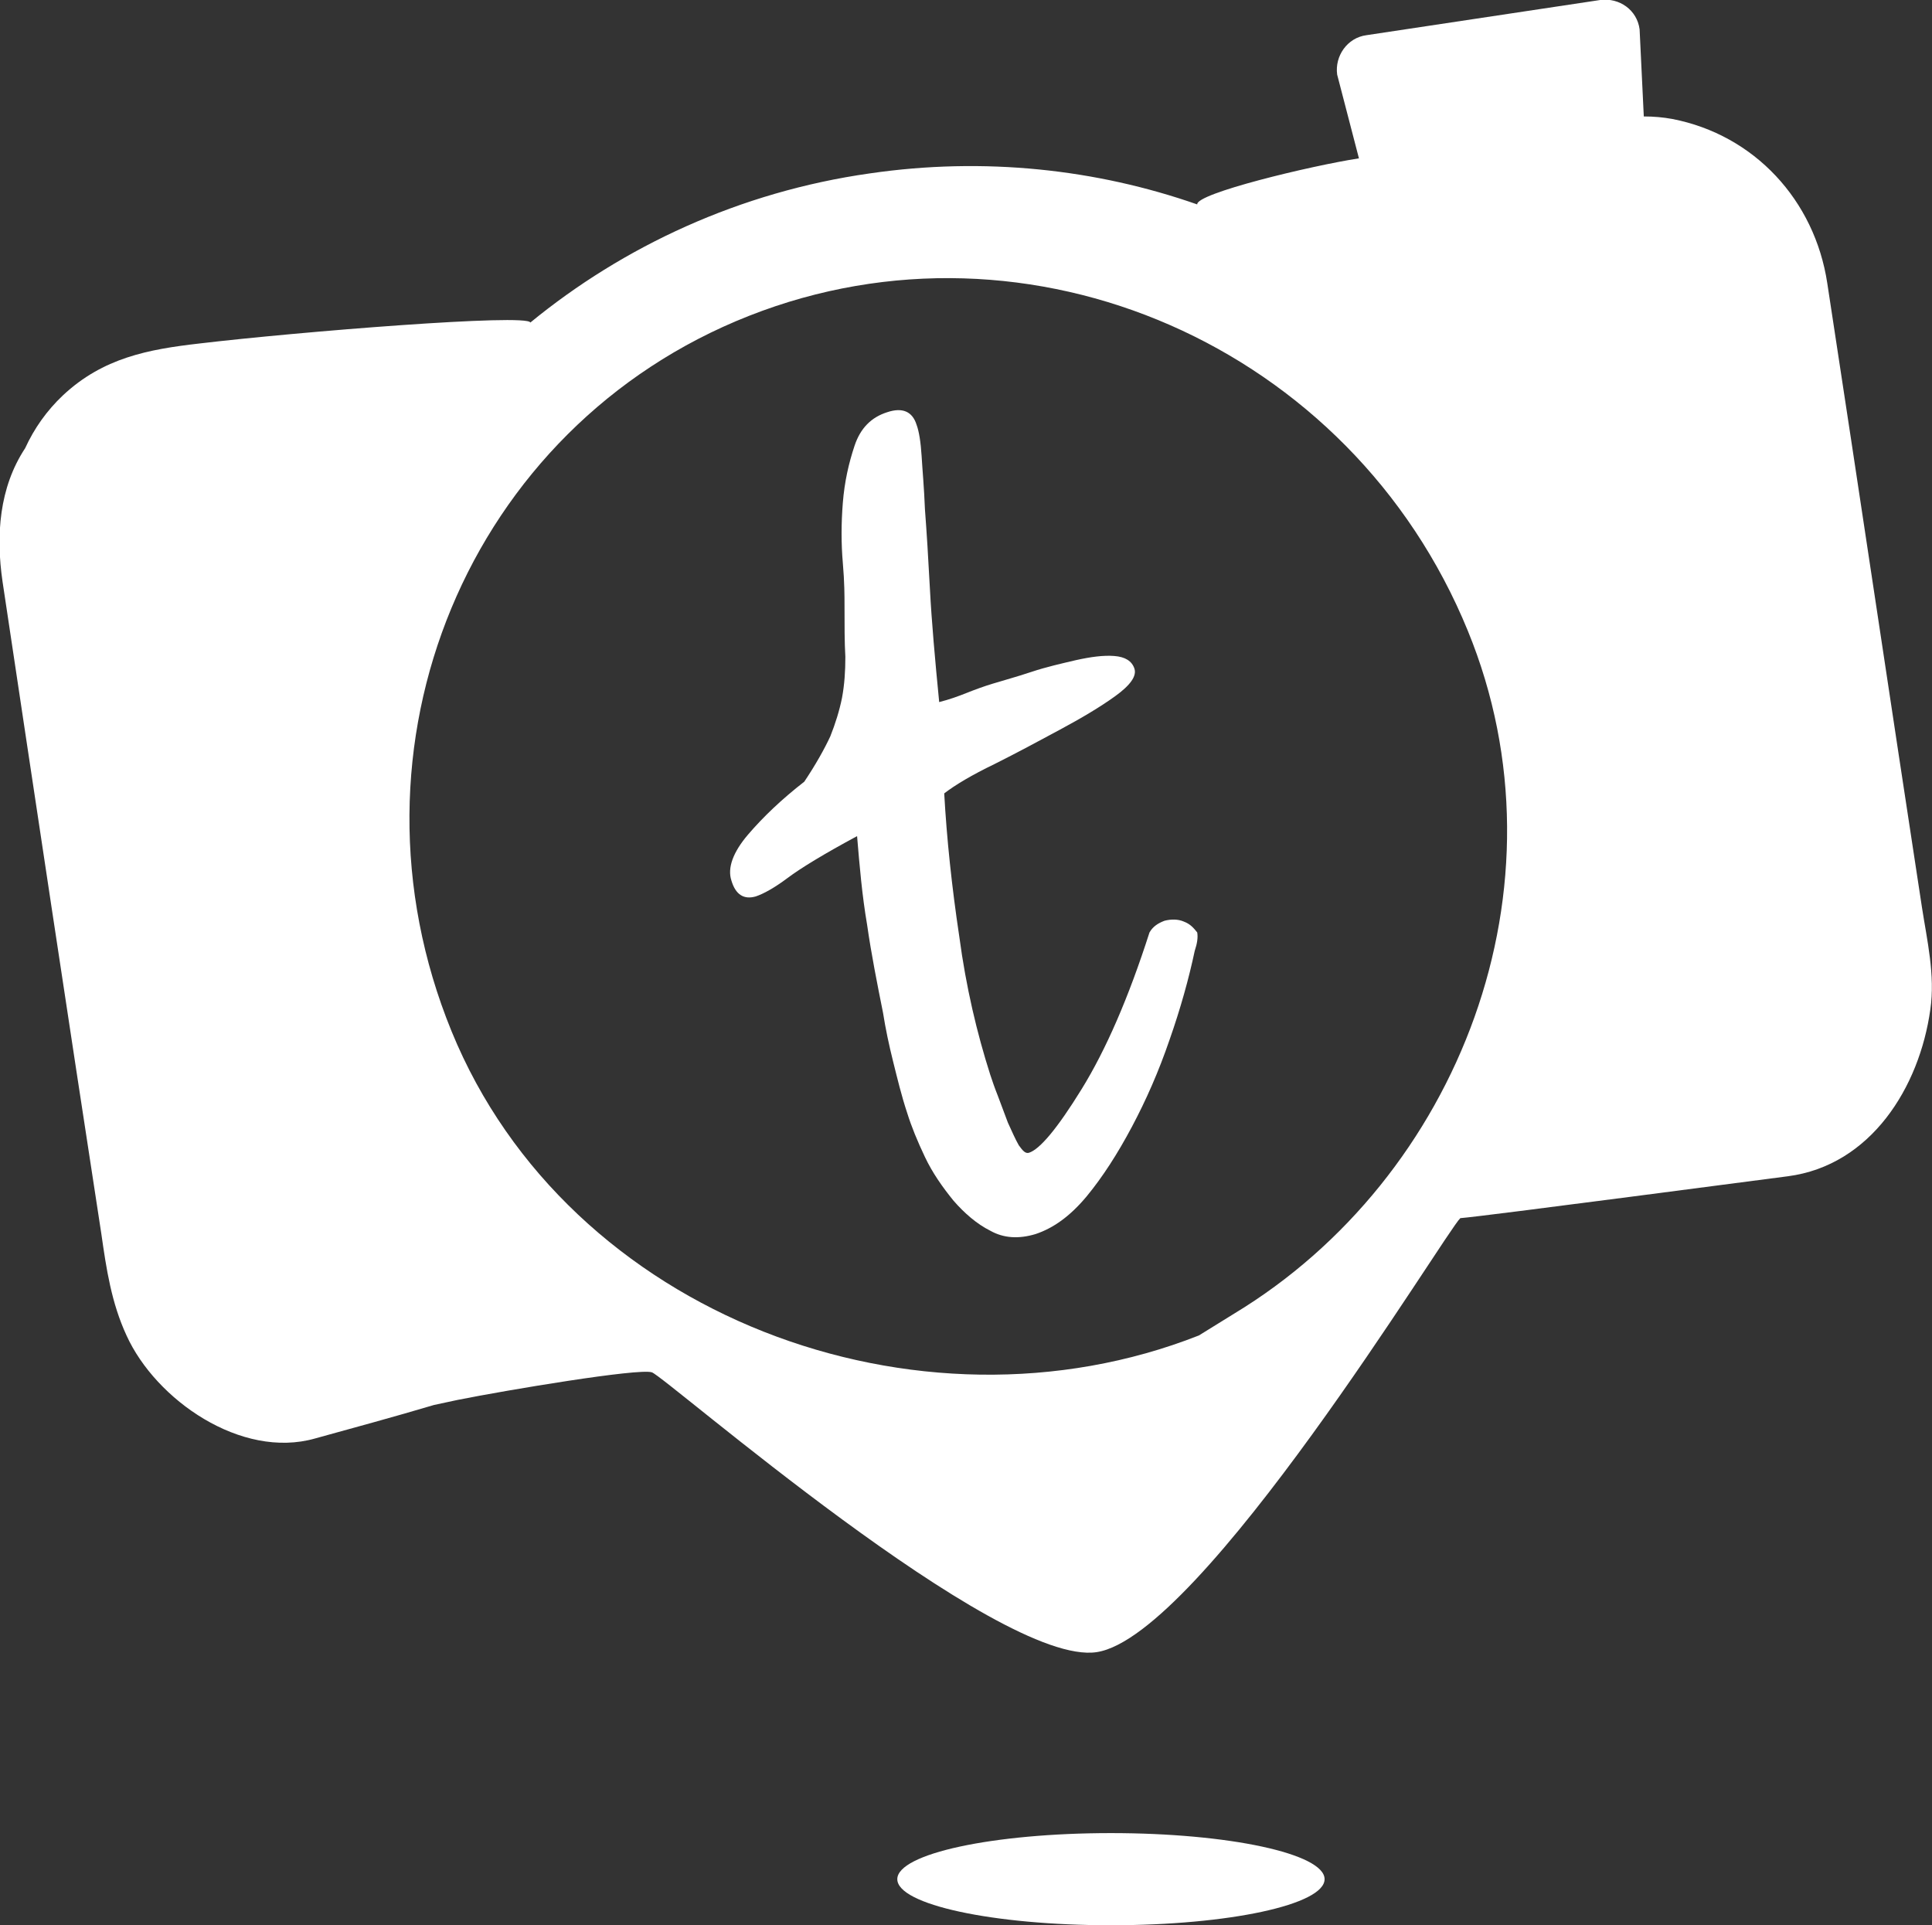 <?xml version="1.0" encoding="utf-8"?>
<!-- Generator: Adobe Illustrator 19.1.0, SVG Export Plug-In . SVG Version: 6.00 Build 0)  -->
<svg version="1.1" id="Calque_1" xmlns="http://www.w3.org/2000/svg" xmlns:xlink="http://www.w3.org/1999/xlink" x="0px" y="0px"
	 viewBox="0 0 230.6 229.8" style="enable-background:new 0 0 230.6 229.8;" xml:space="preserve">
<rect x="0" y="0" width="230.6" height="229.8" fill="#333333" stroke="none"/>
<style type="text/css">
	.st0{fill:#FFFFFF;}
</style>
<g>
	<path class="st0" d="M141.3,110c-0.7-0.3-1.5-0.3-2.3-0.1c-0.8,0.3-1.4,0.7-1.8,1.4c-2.5,7.8-5.2,14-8.1,18.7
		c-2.9,4.7-5,7.2-6.3,7.6c-0.4,0.1-0.7-0.2-1.2-0.9c-0.4-0.7-0.8-1.6-1.3-2.7c-0.4-1.1-0.8-2.1-1.2-3.2c-0.4-1-0.7-1.9-0.9-2.5
		c-1.6-5-2.9-10.5-3.7-16.5c-0.9-6-1.5-11.7-1.8-17.1c1.3-1,3.3-2.2,6-3.5c2.6-1.3,5.2-2.7,7.8-4.1c2.6-1.4,4.8-2.7,6.6-4
		c1.8-1.3,2.6-2.4,2.3-3.3c-0.3-0.9-1.1-1.4-2.4-1.5c-1.3-0.1-2.8,0.1-4.6,0.5c-1.7,0.4-3.5,0.8-5.3,1.4c-1.8,0.6-3.3,1-4.6,1.4
		c-1,0.3-2.1,0.7-3.1,1.1c-1,0.4-2.1,0.8-3.3,1.1c-0.5-5.1-0.9-9.6-1.1-13.4c-0.2-3.8-0.4-7-0.6-9.6c-0.1-2.6-0.3-4.7-0.4-6.4
		c-0.1-1.6-0.3-2.9-0.6-3.7c-0.5-1.6-1.7-2.1-3.5-1.5c-1.9,0.6-3.2,1.9-3.9,4c-0.7,2.1-1.2,4.3-1.4,6.8c-0.2,2.5-0.2,4.9,0,7.2
		c0.2,2.3,0.2,4,0.2,5c0,2.4,0,4.5,0.1,6.2c0,1.7-0.1,3.3-0.4,4.9c-0.3,1.5-0.8,3.1-1.4,4.6c-0.7,1.5-1.7,3.3-3.1,5.4
		c-2.7,2.1-4.9,4.2-6.7,6.3c-1.8,2.1-2.5,4-2,5.5c0.5,1.7,1.5,2.3,2.9,1.9c0.9-0.3,2.2-1,3.8-2.2c1.6-1.2,4.4-2.9,8.3-5
		c0.3,3.6,0.6,7.1,1.2,10.6c0.5,3.5,1.2,7,1.9,10.5c0.3,1.9,0.7,3.8,1.2,5.8c0.5,2,1,4.1,1.7,6.2c0.5,1.6,1.2,3.3,2.1,5.2
		c0.9,1.9,2.1,3.6,3.4,5.2c1.3,1.5,2.8,2.8,4.4,3.6c1.6,0.9,3.4,1,5.4,0.4c2.1-0.7,4.1-2.1,6.1-4.5c1.9-2.3,3.7-5.1,5.4-8.3
		c1.7-3.2,3.2-6.6,4.5-10.4c1.3-3.7,2.3-7.3,3-10.6c0.3-0.9,0.4-1.6,0.3-2.2C142.5,110.8,142.1,110.3,141.3,110z"/>
	<path class="st0" d="M229.4,108.3c-3.8-24.8-7.5-49.7-11.3-74.5c-1.5-9.9-8.7-17.7-18.5-19.6c-1.1-0.2-2.2-0.3-3.4-0.3l-0.5-10.4
		c-0.3-2.3-2.4-3.8-4.7-3.5l-27.9,4.2c-2.3,0.3-3.8,2.5-3.5,4.7l2.6,10c-5.8,0.9-19.5,4.2-19.3,5.5c-12-4.2-25.4-5.7-39.1-3.7
		c-15.5,2.2-29.4,8.7-40.5,17.8c-0.3-1.1-27.7,1.1-39.5,2.5c-6.1,0.7-11.5,1.7-16.3,6.2c-1.9,1.8-3.4,3.9-4.5,6.3
		c-3.1,4.7-3.5,10.4-2.7,15.9c3.9,26,7.8,51.9,11.8,77.9c0.6,4.2,1.2,8.2,3,12.1c3.5,7.7,13.7,14.8,22.5,12.3
		c4.7-1.3,9.5-2.6,14.2-4c0.9-0.2,1.9-0.4,2.8-0.6c6-1.2,21.6-3.8,23.2-3.3s41.3,35.2,53.1,33.4c12.5-1.9,41.6-50.1,43.4-51.8
		c2.7-0.2,38.2-4.9,39.1-5c9.9-1.3,15.7-10.6,17-19.9C231,116.4,230,112.2,229.4,108.3z M179.4,139.1
		C179.5,139.1,179.5,139.1,179.4,139.1c0.1,0,0.3,0,0.4,0C179.7,139.1,179.6,139.1,179.4,139.1z M147.3,156.8l-4.2,2.6
		c-33.5,13.2-75.3-2.3-89.2-36.3c-13.9-34,2-72.2,35.5-85.4c33.5-13.2,71.9,3.6,85.8,37.6C187.7,105.8,174.1,140.6,147.3,156.8z"/>
</g>
<ellipse class="st0" cx="132.6" cy="224.3" rx="25.5" ry="5.5"/>
</svg>
